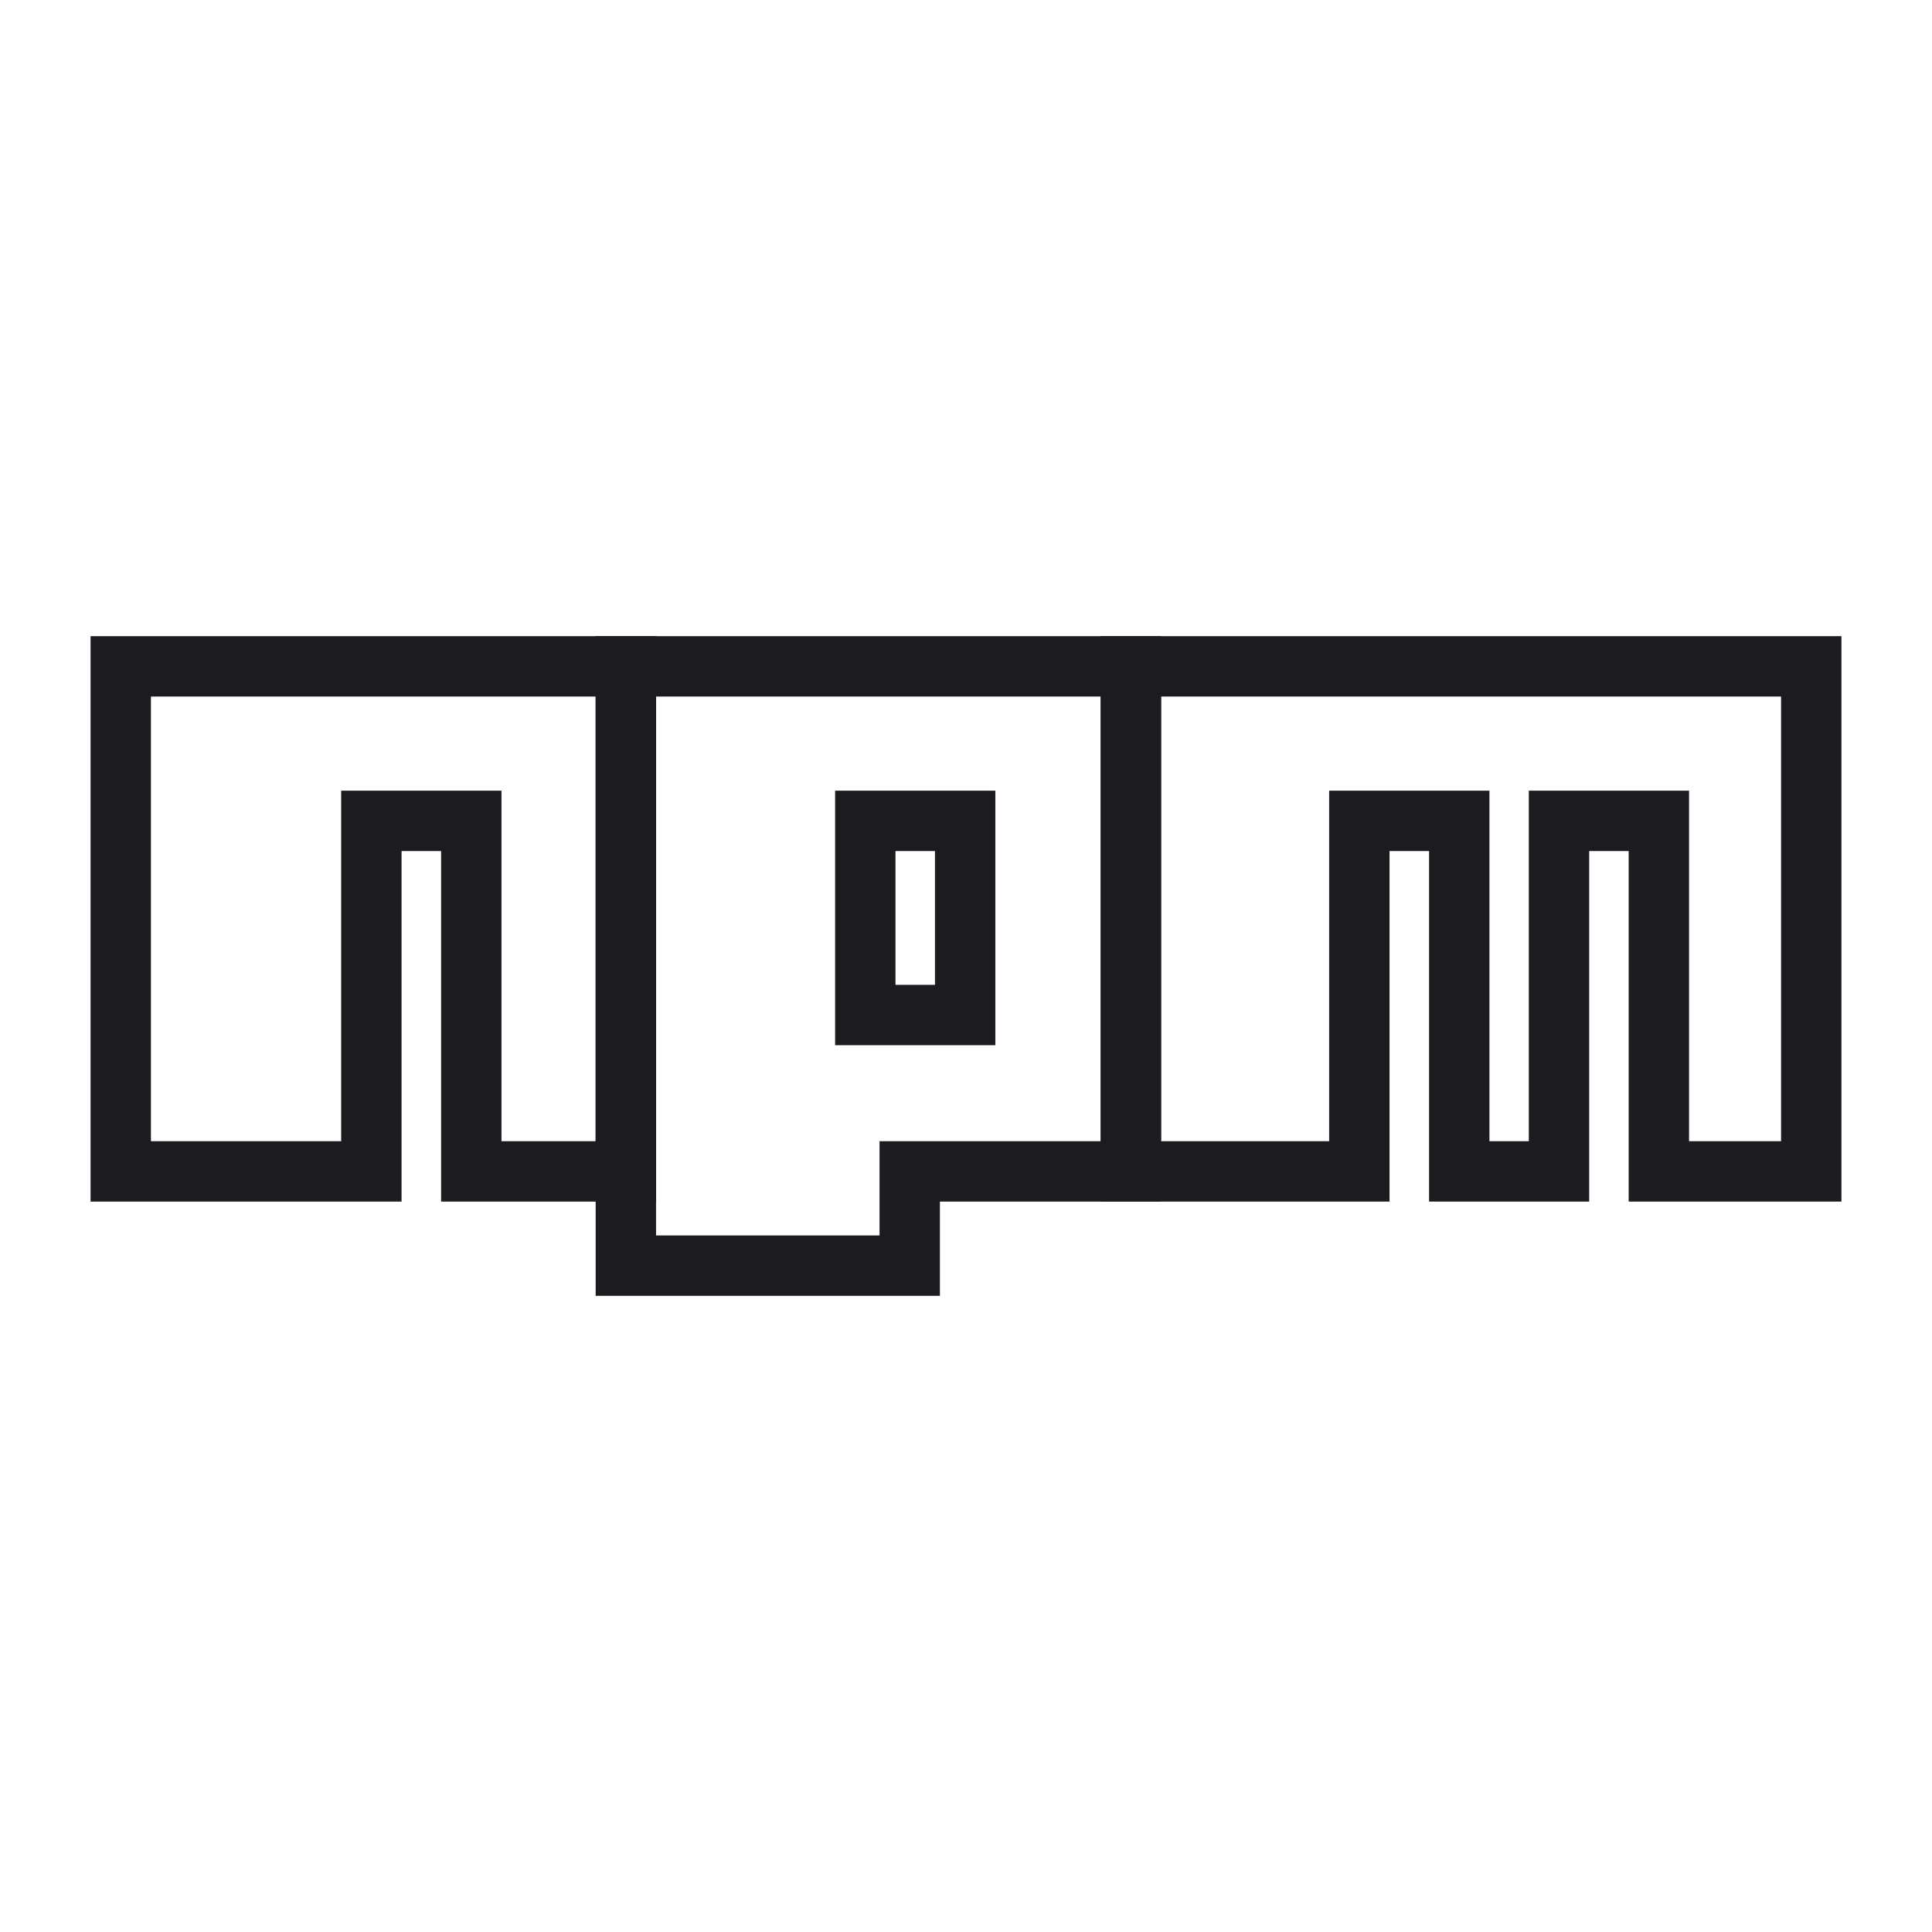 <svg width="32" height="32" viewBox="0 0 32 32" fill="none" xmlns="http://www.w3.org/2000/svg">
<path d="M2 11.037V10.537H1.5V11.037H2ZM10.366 11.037H10.866V10.537H10.366V11.037ZM2 19.402H1.5V19.902H2V19.402ZM6.151 19.402V19.902H6.651V19.402H6.151ZM6.151 13.596V13.096H5.651V13.596H6.151ZM7.806 13.596H8.306V13.096H7.806V13.596ZM7.806 19.402H7.306V19.902H7.806V19.402ZM10.366 19.402V19.902H10.866V19.402H10.366ZM2 11.537H10.366V10.537H2V11.537ZM2.5 19.402V11.037H1.5V19.402H2.5ZM6.151 18.902H2V19.902H6.151V18.902ZM6.651 19.402V13.596H5.651V19.402H6.651ZM6.151 14.096H7.806V13.096H6.151V14.096ZM7.306 13.596V19.402H8.306V13.596H7.306ZM10.366 18.902H7.806V19.902H10.366V18.902ZM9.866 11.037V19.402H10.866V11.037H9.866Z" fill="#1C1B1F"/>
<path fill-rule="evenodd" clip-rule="evenodd" d="M10.366 11.037H18.731V19.402H15.068V20.963H10.366V11.037ZM14.332 13.596H15.986V16.812H14.332V13.596Z" stroke="#1C1B1F"/>
<path d="M18.731 11.037H30V19.402H27.476V13.596H25.822V19.402H24.17V13.596H22.515V19.402H18.731V11.037Z" stroke="#1C1B1F"/>
</svg>
